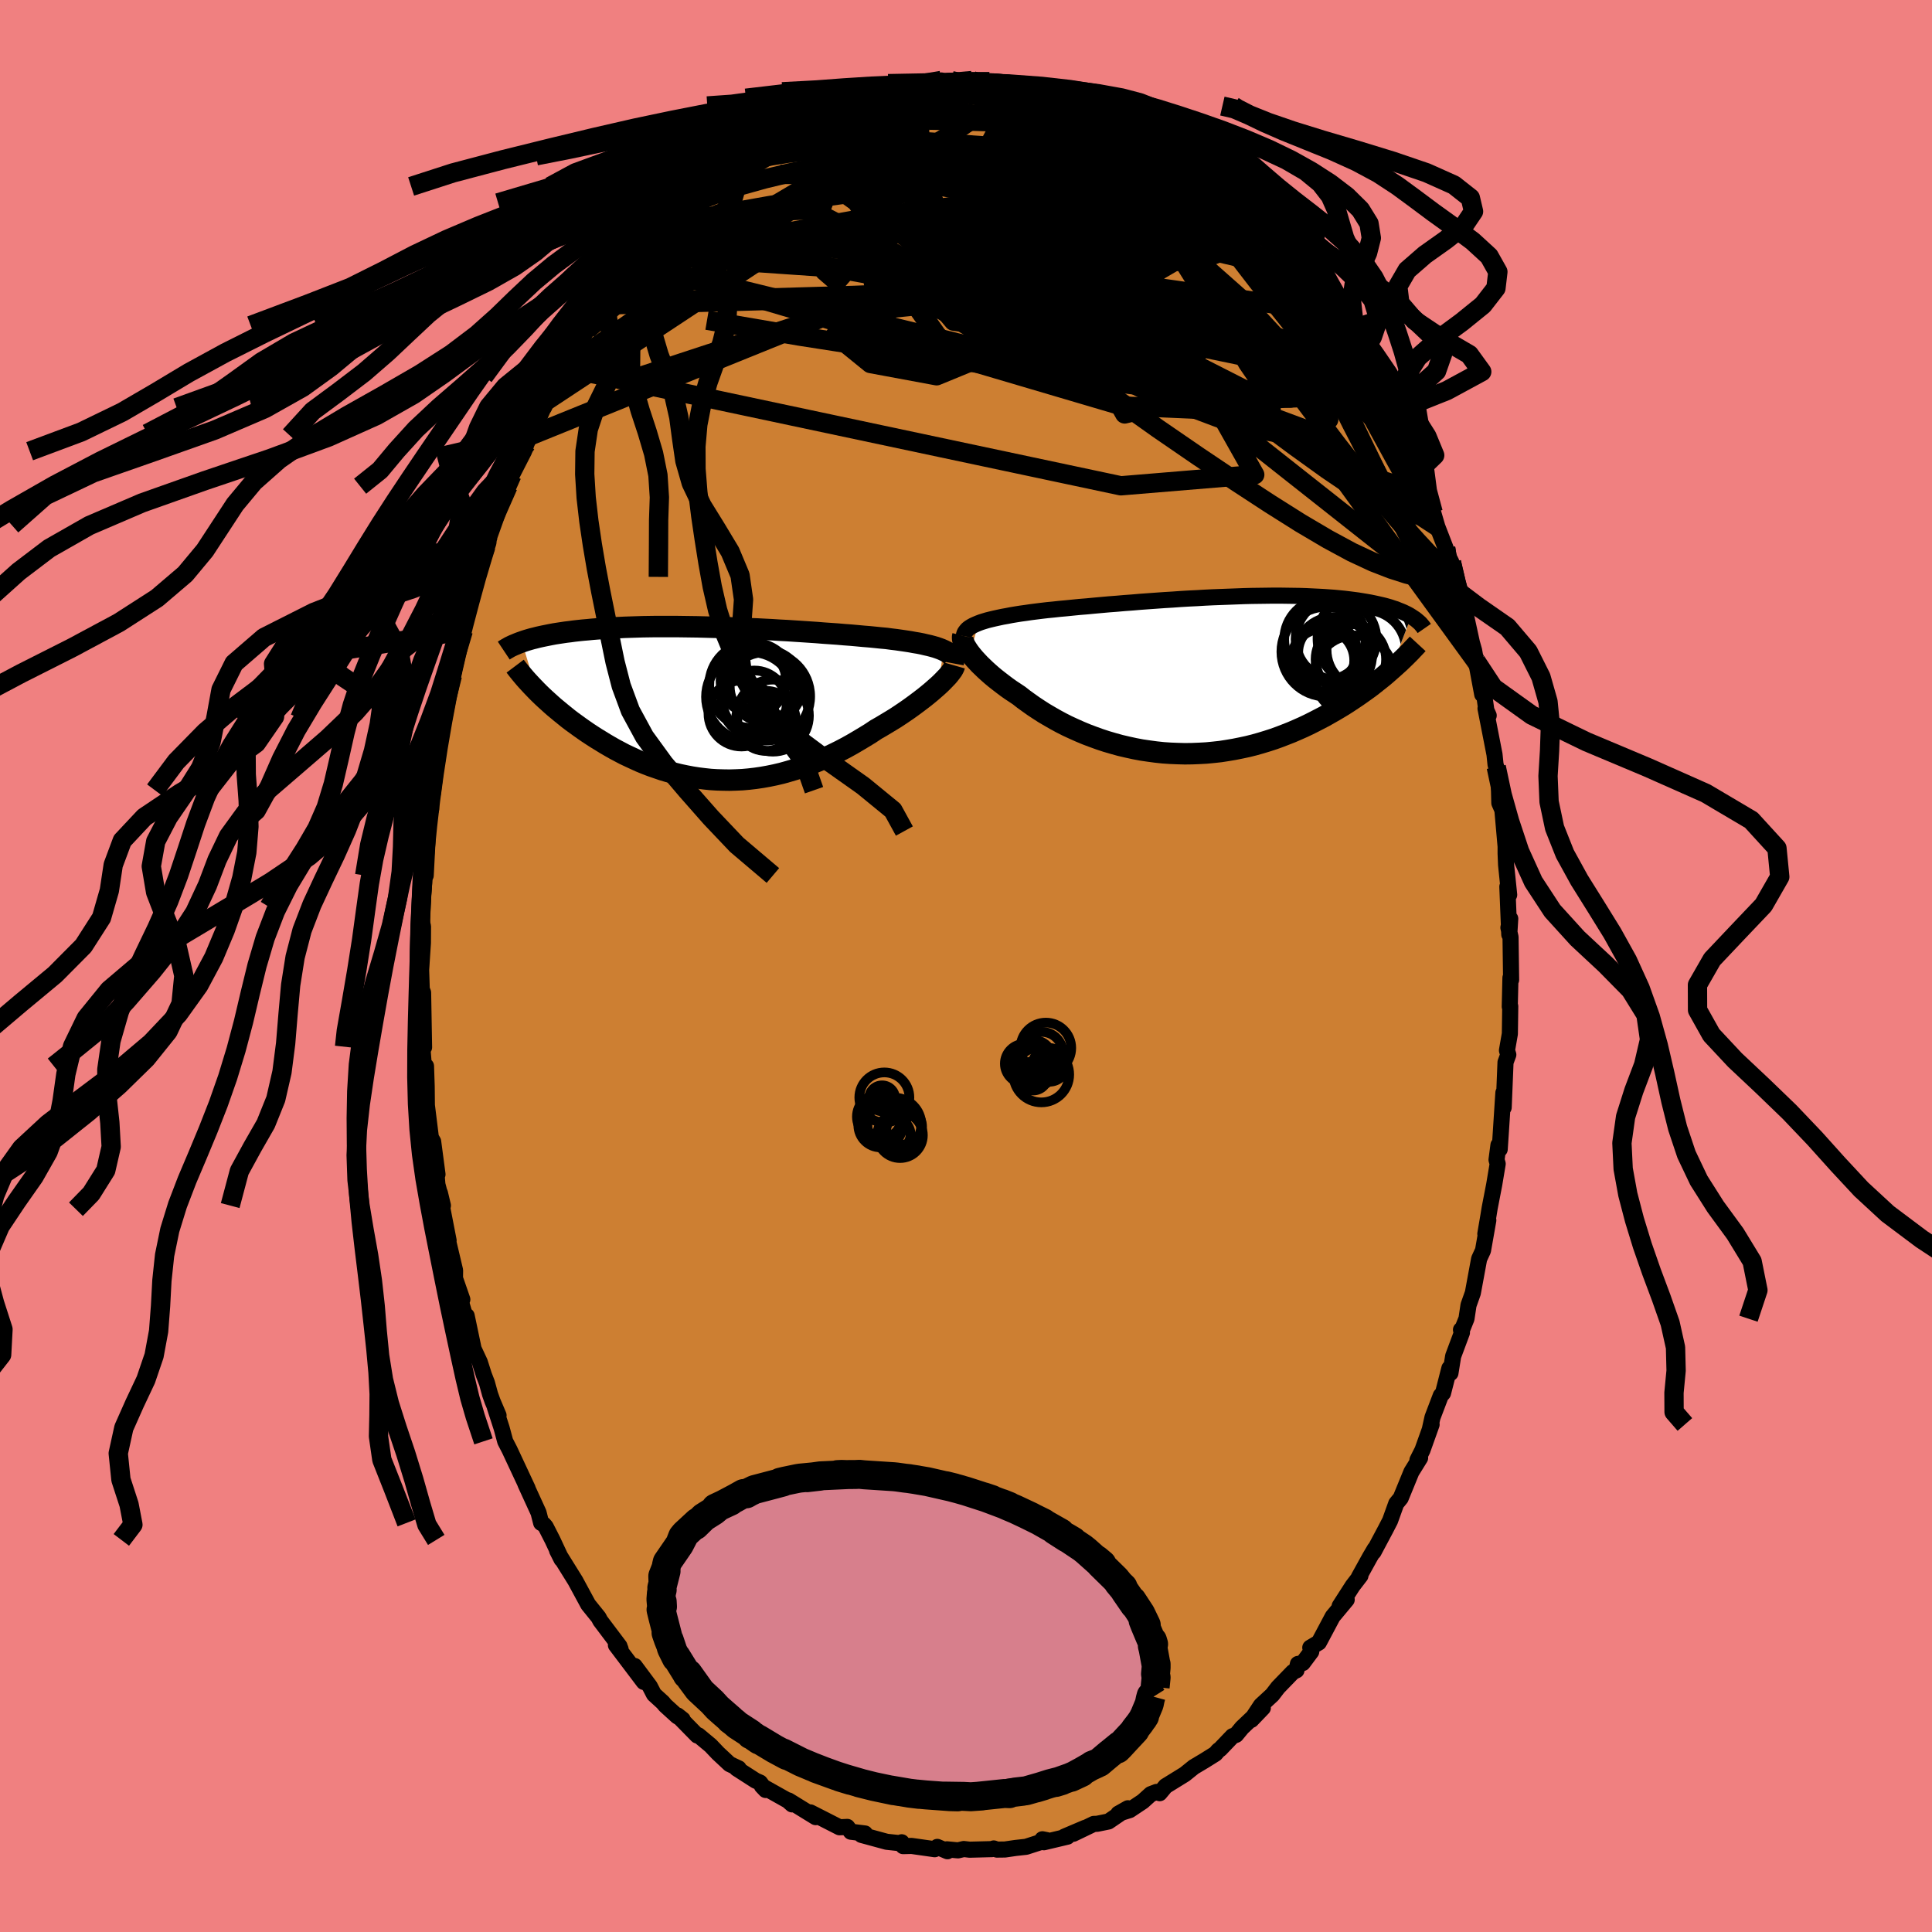 <svg xmlns="http://www.w3.org/2000/svg" width="500" height="500" viewBox="-100 -100 200 200"><defs><clipPath id="c"><path d="m23.74-5.51-.25-.11-.27-.1-.29-.1-.32-.09-.34-.09-.36-.08-.38-.09-.4-.08-.43-.07-.43-.08-.46-.07-.48-.07-.49-.07-.5-.06-.52-.07-.56-.05-.58-.06-.61-.06-.62-.05-.64-.06-.67-.06-.68-.05-.69-.06-.72-.05-.72-.05-.74-.06-.75-.05-.75-.05-.77-.05-.77-.05-.78-.04-.78-.05-.79-.04-.78-.04-.79-.03-.79-.04-.78-.03-.78-.03-.77-.03-.77-.02-.76-.02-.75-.02-.75-.01-.73-.01-.72-.01h-2.1l-.67.01-.66.01-.64.02-.63.02-.61.02-.6.03-.58.02-.56.04-.55.03-.53.04-.51.04-.5.05-.48.04-.47.05-.45.05-.44.06-.42.05-.4.06-.4.06-.38.06-.37.07-.35.07-.35.07-.33.07-.31.07-.31.08-.29.07-.28.08-.27.08-.25.08-.25.09 1.53 5.07.28.28.29.28.3.28.31.28.32.29.33.29.35.29.35.29.36.29.37.3.38.29.4.29.4.29.41.29.42.29.44.29.45.29.46.28.47.29.48.28.49.28.51.27.51.27.53.25.54.25.55.25.56.23.57.22.58.2.58.2.6.18.61.17.61.15.62.13.63.12.64.1.64.08.65.07.65.04.66.02.66.01.67-.02.67-.03.67-.06.68-.08.68-.1.67-.12.68-.14.68-.16.68-.19.68-.2.68-.22.67-.24.67-.26.67-.28.66-.3.66-.31.65-.32.65-.34.63-.35.63-.37.62-.37.62-.38.6-.4.51-.29.5-.3.5-.3.49-.3.47-.31.46-.31.45-.31.43-.31.42-.31.41-.31.39-.3.37-.3.35-.29.33-.29.32-.28"/></clipPath><clipPath id="b"><path d="m-23.29-5.37.29-.11.32-.1.33-.1.36-.09.38-.09.41-.09.42-.09.45-.08.46-.09.48-.08.5-.08.52-.07.54-.08.55-.07.56-.07.6-.07.62-.06.64-.07.67-.06.69-.07.71-.07.74-.06.74-.07.77-.07.78-.07.8-.06.8-.07.82-.06.82-.07.83-.06.84-.06.84-.06.84-.05.84-.06.84-.05.84-.04.83-.05.83-.04.81-.03.81-.03.8-.03.79-.03L5-8.2l.76-.01.75-.01.73-.01h.71l.7.01.69.01.66.01.64.02.63.03.61.03.58.03.57.04.55.04.53.05.51.05.49.06.47.06.45.06.43.07.42.07.4.07.39.08.37.08.35.08.34.08.33.09.31.09.29.1.29.09.26.11.26.1.24.1.23.11.22.11.2.11.19.12-2.17 5.59-.34.3-.35.3-.36.29-.38.3-.39.31-.39.3-.42.3-.42.3-.43.3-.45.3-.45.3-.47.3-.48.29-.49.29-.51.29-.51.29-.54.28-.54.28-.56.28-.57.27-.59.26-.6.26-.61.24-.62.24-.64.23-.65.21-.66.2-.67.19-.68.17-.7.15-.7.14-.71.12-.71.11-.73.08-.73.07-.73.04-.74.03-.75.01-.74-.02-.75-.03-.75-.05-.75-.08-.74-.1-.75-.11-.74-.14-.73-.16-.73-.17-.72-.2-.72-.21-.7-.23-.69-.25-.69-.26-.67-.28-.65-.29-.65-.3-.63-.32-.61-.33-.59-.34-.58-.34-.56-.36-.53-.35-.52-.37-.5-.36-.47-.37-.45-.3-.44-.29-.42-.3-.41-.31-.39-.3-.37-.29-.36-.3-.34-.3-.32-.29-.3-.29-.29-.28-.26-.28-.25-.27-.22-.26-.21-.26"/></clipPath><filter id="a"><feTurbulence baseFrequency=".05" numOctaves="3" result="noise" type="noise"/><feDisplacementMap in="SourceGraphic" in2="noise" scale="2"/></filter></defs><rect width="100%" height="100%" x="-100" y="-100" fill="#F08080"/><path fill="#CD7F32" stroke="#000" stroke-linejoin="round" stroke-width="1.667" d="m56.43 1.43-.07-.21-.07 2.99.05-.04-.02 1.49-.02 1.36-.3 1.72.14.44-.29.79-.19 4.68-.03-1.53-.26 4.03-.12 1.82-.13-.43-.2 1.52.12.42-.36 2.15-.47 2.43-.13.8-.32 1.87.31-1.41-.55 3.13-.4.87-.65 3.52-.45 1.27-.21 1.4-.43 1.07-.14.08.1.29-.91 2.44-.28 1.75-.11-.5-.66 2.58-.23.25-.86 2.26-.28 1.26.19-.53-.95 2.66-.52 1.03.28-.23-.9 1.45L45 55.08l-.46.56-.64 1.78-.47.91-1.24 2.33.12-.31-.49.83-1.15 2.08.16-.14-.8 1.04-1.35 2.1.73-.66-1.45 1.74-1.43 2.69-.89.53.1.42-.88 1.18-.5.09-.15.66-.37.18-1.54 1.59-.59.77-1.18 1.09-.99 1.5 1.19-1.24-2.16 2.05-.61.74-.37.14-1.28 1.34-.19.13-.3.35-1.15.72-1.09.65-.93.75-1.99 1.23-.61.73-.32-.13-.6.23-.83.75-1.35.9-1.18.37.99-.56-2.01 1.37-1.18.24-.34.01-2.12 1.02 1.21-.61-2.14.91h.32l-2.44.58-.15-.31.45.09-2.14.69-1.09.12-1.1.16-.83.01-.33-.12-.18.07-2.31.06-.61-.07-.6.14-1.15-.11.06.2-1.05-.45-.27.24-2.39-.34-.88.02-.15-.4-.24.09-1.31-.14-2.61-.71.36-.15-1.46-.18-.37-.5-.8.04-1.86-.95-1.16-.59.55.49-.49-.3-2.32-1.43.37.41-.44-.39-2.69-1.51.39.41-.58-.77-.46-.2-1.96-1.26.21-.01-.94-.44-1.2-1.12-.76-.8-1.27-1.06-.12.02-2.04-2.08.53.42-.56-.33-1.24-1.13-.25-.3-.92-.84-.43-.83-1.57-2.11.94 1.65-2.88-3.81.48.41-.1-.25-.01-.05-1.99-2.64-.17-.33-1.08-1.34-1.32-2.44.02.03-1.58-2.54-.34-.64.46.91-.94-2.01-.7-1.37-.2-.23-.27-.16-.27-1.06-1.36-2.97.23.46-1.87-4-.45-.87-.37-1.37-.71-2.19.39.87-.62-1.46-.26-.73-.32-1.17-.32-.83-.42-1.32-.64-1.37-.72-3.43-.13.15-.47-1.63.15-.21-.76-2.19.01-.82-.69-2.91.02-.18-.63-3.24-.27-1.68.31 1.3-.57-2.18-.22-2.66.23 1.61-.45-3.4-.22-.38-.03-.15-.4-3.22-.02-1.95-.07-2.11-.15.92-.23-2.92.03.22.15-.16-.1-5.66-.14-.35-.08-2.47v.68l.2-3.01.01-1.71-.23-.85.15-1.17.2-2.46.05-1.56.11.77.22-4.24-.24.56.16-.92.18-1.7.24-.56-.03-1.97.21.31.36-2.91.11-.55.5-4.03-.04-.26.55-2.17.24-1.28.3-.99.16-.39.1-1.25.09-.46.78-2.53.51-2.94.34-.27.29-1.37-.09-.07.4-.92 1.15-3.54.09-.9-.35 1.27.78-2.18.71-1.99.8-2.05.23-.58.17-.58 1.26-2.46.26-.79.38-.81.18-.23 1.53-3.41-.29.73.43-.92 1.84-3.19-.34.87.23-.89 1.48-2.51.86-1.43.33-.49-.36.06 1.89-2.13.51-.85h-.14l.88-.92 2.07-2.44-1.11 1.21 1.1-1.35 1.25-1.94-.97 1.07 2.59-2.6.65-.6.69-.73.35-.39-.3.27 1.26-1.3.66-.53 1.14-.96.26-.21 2.09-1.67-.98.29 2.78-1.79h.16l.38-.66.91-.25.81-.49 1.5-.84.85-.78 1.84-1.09-.41.66h-.21l.43-.57 2.84-1.14-.03.11.97-.13 1.53-.78-.99.34 2.77-1.01.07.31 1.91-.42.09-.23 1-.19.78-.22.74.14 2.05-.56-1.3.33 2.36-.31.2.23 2.78.04-.86-.28.15.21 1.65-.1 1.51.45 1.67-.04.24.11 1.19.36-1.3-.51 2.99.62-.48.23 1.7.33.8.09 2.04.89-1.4-.59 1.53.5-.15.13 2.72.93-.07-.15 1.18.85 1.12.4 1.78.78-.22.37-.12-.22 1.68.97 1.02.87 1.78 1.13.15.07h-.09l1.69 1.35-.72-.41 1.8.92-.34-.04 2.37 2.44.7.22.83.73-.12.52 1.84 1.65-.86-.69 1.95 1.8.04.16 1.41 1.76.03-.23 1.07 1.1.56 1.08.66 1.1 1.14 1.83 1.03 1.18-.26-.55.66 1.41 1.39 2.08.22.6.01.1.49.43 1.14 2.14.18.55.51.86.88 1.63.71 2.09.53.8 1.14 1.98-.43-.61.22.47.53 1.43.84 2.02-.1-.47.93 2.6.43 1.47.86 2.22-.06.15.66 1.32.65 3.01.25.45.43 1.31-.11-.01.28.71.62 2.84.23.81.2 1.13.64 3.43.1-.69.42 3 .15-.13-.33-.73.93 4.76.11 1.06.07.23.25 1 .07 2.74.29.66.01-.13.35 3.97v.72l.05 1.19.32 3.09-.19-.84.2 4.95.1-1.64-.19.93.22.98.06 4.42-.07-.21" filter="url(#a)"/><path fill="#fff" d="m-23.29-5.37.29-.11.32-.1.33-.1.36-.09.38-.09.41-.09.42-.09.45-.08.46-.09.48-.08.5-.08.52-.07.54-.08.55-.07.56-.07.6-.07.62-.06.64-.07.67-.06.69-.07.71-.07.74-.06.74-.07.77-.07.78-.07.8-.06.8-.07.82-.06.82-.07.83-.06.84-.06.84-.06.84-.05.84-.06.84-.05.84-.04.83-.05.83-.04.81-.03.81-.03.8-.03.79-.03L5-8.2l.76-.01.75-.01.73-.01h.71l.7.01.69.01.66.01.64.02.63.03.61.03.58.03.57.04.55.04.53.05.51.05.49.06.47.06.45.06.43.07.42.07.4.07.39.08.37.08.35.08.34.08.33.09.31.09.29.1.29.09.26.11.26.1.24.1.23.11.22.11.2.11.19.12-2.17 5.59-.34.3-.35.3-.36.29-.38.3-.39.31-.39.3-.42.3-.42.3-.43.3-.45.3-.45.3-.47.3-.48.29-.49.29-.51.29-.51.29-.54.28-.54.28-.56.28-.57.27-.59.26-.6.26-.61.24-.62.24-.64.23-.65.21-.66.2-.67.19-.68.17-.7.15-.7.14-.71.12-.71.11-.73.08-.73.07-.73.04-.74.03-.75.01-.74-.02-.75-.03-.75-.05-.75-.08-.74-.1-.75-.11-.74-.14-.73-.16-.73-.17-.72-.2-.72-.21-.7-.23-.69-.25-.69-.26-.67-.28-.65-.29-.65-.3-.63-.32-.61-.33-.59-.34-.58-.34-.56-.36-.53-.35-.52-.37-.5-.36-.47-.37-.45-.3-.44-.29-.42-.3-.41-.31-.39-.3-.37-.29-.36-.3-.34-.3-.32-.29-.3-.29-.29-.28-.26-.28-.25-.27-.22-.26-.21-.26" filter="url(#a)" transform="translate(24.55 -30.11)"/><path fill="#fff" d="m23.74-5.51-.25-.11-.27-.1-.29-.1-.32-.09-.34-.09-.36-.08-.38-.09-.4-.08-.43-.07-.43-.08-.46-.07-.48-.07-.49-.07-.5-.06-.52-.07-.56-.05-.58-.06-.61-.06-.62-.05-.64-.06-.67-.06-.68-.05-.69-.06-.72-.05-.72-.05-.74-.06-.75-.05-.75-.05-.77-.05-.77-.05-.78-.04-.78-.05-.79-.04-.78-.04-.79-.03-.79-.04-.78-.03-.78-.03-.77-.03-.77-.02-.76-.02-.75-.02-.75-.01-.73-.01-.72-.01h-2.1l-.67.01-.66.01-.64.02-.63.02-.61.02-.6.03-.58.02-.56.04-.55.03-.53.04-.51.04-.5.05-.48.04-.47.05-.45.05-.44.06-.42.05-.4.06-.4.06-.38.06-.37.07-.35.07-.35.07-.33.07-.31.07-.31.08-.29.07-.28.08-.27.08-.25.08-.25.09 1.53 5.07.28.28.29.28.3.28.31.28.32.29.33.29.35.29.35.29.36.29.37.3.38.29.4.29.4.29.41.29.42.29.44.29.45.29.46.28.47.29.48.28.49.28.51.27.51.27.53.25.54.25.55.25.56.23.57.22.58.2.58.2.6.18.61.17.61.15.62.13.63.12.64.1.64.08.65.07.65.04.66.02.66.01.67-.02.67-.03.67-.06.68-.08.68-.1.67-.12.68-.14.68-.16.68-.19.68-.2.68-.22.67-.24.67-.26.67-.28.66-.3.66-.31.65-.32.65-.34.63-.35.63-.37.62-.37.62-.38.6-.4.51-.29.5-.3.5-.3.49-.3.47-.31.46-.31.45-.31.43-.31.42-.31.41-.31.39-.3.37-.3.35-.29.33-.29.32-.28" filter="url(#a)" transform="translate(-26.06 -27.17)"/><g fill="none" stroke="#000" transform="translate(24.55 -30.11)"><path stroke-linejoin="round" stroke-width="1.667" d="m-24.78-4.04.03-.16.05-.16.09-.14.11-.14.13-.14.17-.13.19-.12.22-.12.24-.11.26-.11.29-.11.32-.1.33-.1.36-.09.38-.09.41-.09.42-.09.45-.08.46-.09.48-.08.5-.08.52-.07.54-.08.55-.07.56-.07.6-.07.62-.06.64-.07.67-.06.69-.07.71-.07.74-.06.74-.07.77-.07.78-.07.8-.06.8-.07.82-.06.82-.07.83-.06.84-.06.84-.06.84-.05.84-.06.84-.05.84-.04.83-.05.83-.04.81-.03.81-.03.8-.03.79-.03L5-8.2l.76-.01.75-.01.73-.01h.71l.7.01.69.01.66.01.64.02.63.03.61.03.58.03.57.04.55.04.53.05.51.05.49.06.47.06.45.06.43.07.42.07.4.07.39.08.37.08.35.08.34.08.33.09.31.09.29.1.29.09.26.11.26.1.24.1.23.11.22.11.2.11.19.12.18.12.17.11.16.12.15.13.14.12.13.12.11.13.11.13.1.13.09.13" filter="url(#a)"/><path stroke-linejoin="round" stroke-width="2.222" d="m-24.87-4.08-.03.12v.14l.02.15.04.17.07.19.09.2.12.21.14.22.16.24.18.24.21.26.22.26.25.27.26.28.29.28.3.29.32.29.34.3.36.3.37.29.39.3.41.31.42.3.44.29.45.3.47.37.5.36.52.37.53.35.56.36.58.34.59.34.61.33.63.32.65.3.65.29.67.28.69.26.69.25.7.23.72.21.72.2.73.17.73.16.74.14.75.11.74.1.75.08.75.05.75.03.74.02.75-.01.74-.03.73-.04.73-.07.73-.08.71-.11.71-.12.7-.14.7-.15.68-.17.67-.19.66-.2.65-.21.64-.23.62-.24.61-.24.6-.26.59-.26.57-.27.56-.28.54-.28.54-.28.51-.29.51-.29.49-.29.48-.29.47-.3.45-.3.45-.3.43-.3.42-.3.42-.3.39-.3.39-.31.38-.3.36-.29.35-.3.34-.3.33-.29.32-.29.31-.28.3-.29.29-.28.27-.27.27-.27.25-.27.25-.26.24-.26" filter="url(#a)"/><circle cx="15.613" cy="-.013" r="4.1" clip-path="url(#b)" filter="url(#a)"/><circle cx="15.288" cy="-1.633" r="3.648" clip-path="url(#b)" filter="url(#a)"/><circle cx="13.523" cy="-2.053" r="3.964" clip-path="url(#b)" filter="url(#a)"/><circle cx="12.373" cy="-1.528" r="3.266" clip-path="url(#b)" filter="url(#a)"/><circle cx="16.753" cy="-3.788" r="4.912" clip-path="url(#b)" filter="url(#a)"/><circle cx="13.753" cy="-3.718" r="4.18" clip-path="url(#b)" filter="url(#a)"/><circle cx="12.743" cy="-2.428" r="4.644" clip-path="url(#b)" filter="url(#a)"/><circle cx="12.603" cy="-3.683" r="4.21" clip-path="url(#b)" filter="url(#a)"/><circle cx="12.893" cy="-2.358" r="3.05" clip-path="url(#b)" filter="url(#a)"/><circle cx="16.883" cy="-2.623" r="4.106" clip-path="url(#b)" filter="url(#a)"/></g><g fill="none" stroke="#000" transform="translate(-26.06 -27.17)"><path stroke-linejoin="round" stroke-width="2.222" d="m24.73-4.16.03-.16.01-.16-.03-.15-.06-.15-.09-.13-.12-.14-.14-.12-.17-.12-.2-.11-.22-.11-.25-.11-.27-.1-.29-.1-.32-.09-.34-.09-.36-.08-.38-.09-.4-.08-.43-.07-.43-.08-.46-.07-.48-.07-.49-.07-.5-.06-.52-.07-.56-.05-.58-.06-.61-.06-.62-.05-.64-.06-.67-.06-.68-.05-.69-.06-.72-.05-.72-.05-.74-.06-.75-.05-.75-.05-.77-.05-.77-.05-.78-.04-.78-.05-.79-.04-.78-.04-.79-.03-.79-.04-.78-.03-.78-.03-.77-.03-.77-.02-.76-.02-.75-.02-.75-.01-.73-.01-.72-.01h-2.1l-.67.01-.66.01-.64.02-.63.02-.61.02-.6.03-.58.02-.56.04-.55.03-.53.04-.51.04-.5.05-.48.04-.47.05-.45.05-.44.06-.42.05-.4.06-.4.06-.38.06-.37.07-.35.07-.35.07-.33.07-.31.07-.31.08-.29.07-.28.08-.27.08-.25.08-.25.09-.23.08-.23.09-.21.09-.2.08-.19.09-.19.09-.17.1-.16.09-.15.09-.15.1m46.66 1.54-.04.14-.07.15-.1.18-.14.19-.16.21-.19.23-.22.23-.25.26-.26.26-.29.27-.32.28-.33.29-.35.29-.37.3-.39.3-.41.31-.42.31-.43.31-.45.31-.46.31-.47.31-.49.3-.5.3-.5.3-.51.29-.6.4-.62.38-.62.37-.63.37-.63.35-.65.34-.65.32-.66.31-.66.3-.67.28-.67.26-.67.24-.68.22-.68.2-.68.19-.68.16-.68.14-.67.12-.68.1-.68.08-.67.06-.67.03-.67.02-.66-.01-.66-.02-.65-.04-.65-.07-.64-.08-.64-.1-.63-.12-.62-.13-.61-.15-.61-.17-.6-.18-.58-.2-.58-.2-.57-.22-.56-.23-.55-.25-.54-.25-.53-.25-.51-.27-.51-.27-.49-.28-.48-.28-.47-.29-.46-.28-.45-.29-.44-.29-.42-.29-.41-.29-.4-.29-.4-.29-.38-.29-.37-.3-.36-.29-.35-.29-.35-.29-.33-.29-.32-.29-.31-.28-.3-.28-.29-.28-.28-.28-.26-.27-.26-.27-.25-.27-.24-.26-.23-.26-.21-.25-.21-.25-.2-.25-.19-.24-.18-.24" filter="url(#a)"/><circle cx="4.153" cy="-.063" r="3.356" clip-path="url(#c)" filter="url(#a)"/><circle cx="4.048" cy="-2.363" r="3.398" clip-path="url(#c)" filter="url(#a)"/><circle cx="5.348" cy="-.743" r="4.58" clip-path="url(#c)" filter="url(#a)"/><circle cx="5.338" cy="1.792" r="3.112" clip-path="url(#c)" filter="url(#a)"/><circle cx="3.773" cy="-.693" r="4.626" clip-path="url(#c)" filter="url(#a)"/><circle cx="6.073" cy="1.252" r="3.728" clip-path="url(#c)" filter="url(#a)"/><circle cx="5.348" cy="-1.798" r="3.744" clip-path="url(#c)" filter="url(#a)"/><circle cx="2.818" cy="1.032" r="3.418" clip-path="url(#c)" filter="url(#a)"/><circle cx="3.908" cy="-1.893" r="4.426" clip-path="url(#c)" filter="url(#a)"/><circle cx="4.068" cy="-2.763" r="3.342" clip-path="url(#c)" filter="url(#a)"/></g><g fill="none" stroke="#000" stroke-linejoin="round" stroke-width="2"><path d="m-4.61-91.11 1-.23.33.11.18.29-.05.46-.46.63-.93.84-1.4 1.1-1.82 1.36-2.28 1.64-2.8 1.9-3.44 2.18-4.17 2.47-4.93 2.83-5.57 3.16M42.6-59.75l.57 1.06.6 1.25.5 1.12.34.81.14.45-.05.16-.21-.07-.36-.25-.5-.41-.66-.63-.88-.9-1.12-1.22-1.37-1.61L37.96-62l-1.89-2.44-2.14-2.87-2.39-3.35-2.68-3.86-3.08-4.44" filter="url(#a)"/><path d="m40.79-62.87.36.77-.1.9-.66.77-1.21.66-1.75.55-2.33.36-2.98.12-3.69-.17-4.41-.42-5.13-.62-5.82-.77-6.48-.89-7.17-1.04-7.92-1.2-8.75-1.36-9.56-1.64m39.72-22.26.58.31.97.4.88.39.75.39.57.36.36.32.14.26-.04.24-.22.19-.43.15-.68.08-.99-.02-1.32-.12-1.65-.22-1.97-.31-2.28-.36-2.6-.42-2.94-.47-3.36-.58-3.83-.8" filter="url(#a)"/><path d="m17.71-86.95.99.58.31.4.19.45.15.55v.6l-.28.59-.62.56-.98.54-1.31.55-1.63.58-1.92.64-2.21.7-2.53.74-2.88.75-3.29.73-3.74.73-4.24.74-4.75.8-5.24.87-5.69.94-6.2 1.1" filter="url(#a)"/><path d="m-22.55-83.87.4-.12.92-.18 1.36-.15 1.74-.1h1.99l2.14.12 2.23.28 2.32.41 2.44.51 2.61.58 2.79.65 2.93.71 3.04.78 3.13.85 3.19.91 3.22.95 3.25.97 3.23.98 3.18.98 3.08.92 2.95.79 2.88.67" filter="url(#a)"/><path d="m-22.01-84.53 1.09-.29 1.59-.37 2-.36 2.27-.25 2.43-.06 2.58.1 2.8.2 3.07.23 3.33.24 3.48.24 3.53.24 3.53.26 3.55.31 3.62.41 3.64.49m5.62 1.98 1.63 1.63.77.91.3.69-.02.63-.27.61-.49.59-.74.58-1 .59-1.27.58-1.56.57-1.86.58-2.18.56-2.51.55-2.86.52-3.26.48-3.67.43-4.09.4-4.48.35-4.89.28-5.28.21-5.71.17-6.19.18-6.62.14" filter="url(#a)"/><path d="m19.15-86.02 1.28.89.76.8.21.66-.33.53-.82.49-1.23.5-1.63.55-2 .63-2.41.71-2.84.76-3.33.76-3.88.74-4.5.72-5.16.74-5.87.81-6.53.87-7.07.85" filter="url(#a)"/><path d="m-33.74-73.65 2-1.8 1.54-.99 1.48-.59 1.64-.43 1.9-.39 2.24-.41 2.54-.45 2.82-.46 3.04-.46 3.22-.44 3.37-.41 3.47-.36 3.54-.33 3.55-.31 3.56-.31 3.55-.31 3.58-.28 3.64-.18 3.63-.09m-22.07-9 .83.18 1.05.13 1.02.18 1.14.26 1.34.33 1.46.4 1.49.43 1.44.46 1.39.47 1.35.48 1.33.5 1.31.49 1.25.46 1.17.43 1.05.38.93.34.84.31.75.29.66.25.52.19.27.05-.11-.16-.61-.46" filter="url(#a)"/><path d="m-18.79-86.11 1.11-.68 1.22-.34 1.26-.11 1.51-.07 1.87-.1 2.19-.1 2.43-.06 2.56-.01 2.63.05 2.68.08 2.68.08 2.64.06 2.55.05 2.5.07 2.48.13 2.42.15m28.05 29.65.59 1.54.41.94.16.46-.11.07-.33-.18-.52-.38-.7-.59-.91-.85-1.15-1.16-1.44-1.56-1.78-2.05-2.19-2.62-2.66-3.26-3.13-3.91-3.5-4.54-3.66-5.12" filter="url(#a)"/><path d="m21.85-84.18 1.16.74.62.43.5.37.46.37.44.36.41.35.34.34.21.27.03.15-.25-.03-.58-.25-.93-.48-1.29-.73-1.65-.97-2-1.2-2.29-1.44-2.39-1.6m-41.08 6.8 1.29-1.11.96-.79.98-.73.96-.66.94-.61.92-.58.91-.56.84-.52.73-.44.57-.34.37-.22.17-.08-.02.04-.23.18-.46.32-.71.47-.98.6-1.29.77-1.79 1.07" filter="url(#a)"/><path d="m16.59-87.35 1.06.45.68.43.31.37.15.37.04.4-.14.41-.42.36-.76.28-1.12.21-1.49.14-1.82.11-2.14.1-2.43.07-2.78.05-3.19.01-3.74-.04-4.36-.05-4.98-.11-5.51-.25m42.17 2.88 1.72 1.65 1.08.98.8.79.67.73.61.68.56.62.51.56.43.48.31.36.16.22-.02.07-.23-.1-.44-.3-.67-.52-.89-.76-1.12-1.04-1.35-1.3-1.59-1.57-1.97-1.93" filter="url(#a)"/><path d="m.62-91.66.78.29 1.6.55 1.96.81 2.08 1.02 2.12 1.19 2.18 1.35 2.32 1.51 2.49 1.67 2.66 1.82 2.79 1.93 2.83 1.99 2.8 1.97 2.7 1.91 2.65 1.93 2.67 2.06M15.48-88.05l.37.16.86.47.98.54.88.5.76.46.67.43.61.42.54.36.38.28.16.14-.12-.01-.4-.17-.68-.31-.94-.45-1.19-.56-1.39-.68-1.57-.82-1.85-1.04" filter="url(#a)"/><path d="m7.03-90.67-.08-.14.81.18.92.26.85.25.71.22.5.16.3.12.1.09-.07.06-.3.03-.6-.02-.94-.08-1.28-.17-1.63-.26-2.09-.38-2.71-.54m48.13 47.63.08.48.13.81-.06.6-.33.09-.64-.46-.93-.93-1.24-1.34-1.55-1.73-1.86-2.18-2.2-2.7-2.59-3.32-3.04-4.02-3.53-4.78-4.05-5.54-4.59-6.27-5.11-6.93" filter="url(#a)"/><path d="m47.53-49.08.06.33.04.92-.24.76-.6.37-1-.04-1.42-.47-1.86-.9-2.32-1.39-2.79-1.89-3.28-2.36-3.77-2.79-4.27-3.2-4.8-3.62-5.35-4.09-5.98-4.63L3.3-77.3l-7.22-5.84" filter="url(#a)"/><path d="m45.94-53 .31.76.41 1.02.4 1.01.33.94.28.86.18.71.06.47-.08.16-.25-.18-.44-.57-.65-1.03-.89-1.52-1.13-2.03-1.37-2.5-1.6-2.94-1.83-3.37-2.08-3.86-2.35-4.44m14.41 26.25.09.55.12 1.01-.06.9-.32.56-.59.22-.84-.03-1.09-.19-1.34-.33-1.59-.51-1.88-.73-2.19-1.02-2.5-1.35-2.83-1.67-3.17-2-3.52-2.3-3.86-2.59-4.21-2.89-4.55-3.23-4.86-3.61-5.17-4-5.52-4.36-6.03-4.63-6.67-4.79m3.8-9.94 1.38-.3 1.07-.16 1.15-.05 1.28.03 1.39.1 1.46.14 1.53.19 1.57.22 1.6.26 1.6.28 1.57.3 1.55.31 1.5.31 1.41.27 1.28.24 1.1.18.93.14.77.11.59.06.33-.02-.08-.18m-40.2 5.39.21-.24 1.14-.52 1.34-.42 1.49-.31 1.69-.27 1.88-.23 2.04-.21 2.13-.14 2.18-.07 2.21.02 2.27.07 2.35.11 2.44.14 2.51.14 2.53.16 2.54.17 2.49.17 2.41.14 2.32.11 2.2.09 2.11.12 2.05.2 2 .25" filter="url(#a)"/><path d="m50.25-41.79.48 2.05.3 1.11.18.73.12.6.07.58.03.56-.04.45-.12.26-.23-.01-.36-.36-.51-.71-.66-1.08-.81-1.44-.98-1.8-1.15-2.18-1.33-2.6-1.52-3.04-1.71-3.48-1.92-3.97-2.14-4.44-2.33-4.91-2.54-5.42M20.83-85.05l.87.82.28.66-.42.51-1.05.48-1.59.5-2.14.58-2.68.66-3.24.76-3.85.81-4.53.81-5.33.8-6.25.84-7.24.94-8.16.95" filter="url(#a)"/><path d="m20.83-85.05.91.86.39.74-.23.66-.73.67-1.17.77-1.58.91-1.99 1.06-2.41 1.24-2.9 1.4-3.45 1.52-4.06 1.64-4.72 1.75-5.38 1.89-6.04 2.04-6.68 2.17-7.37 2.35-8.18 2.69m51.35-26.66 1.08.46.69.44.36.38.22.4.14.44-.01.45-.25.42-.55.35-.87.29-1.16.24-1.43.22-1.68.23-1.98.23-2.31.26-2.7.25-3.13.22-3.57.14-4 .06-4.41-.01-4.9-.03-5.35-.04M9.94-90l.95.26.81.28.67.26.71.27.8.32.81.32.73.31.57.27.34.18.09.1-.19-.02-.46-.12-.72-.23-1.07-.37-1.52-.56-1.93-.8" filter="url(#a)"/><path d="m15.48-88.05.43.24 1.08.7 1.35.9 1.37.99 1.35 1.03 1.36 1.06 1.41 1.09 1.42 1.1 1.33 1.04 1.17.92.93.74.71.58.52.42.33.27M3.93-91.1l1.25.09.94.28.94.41 1.1.54 1.3.67 1.46.79 1.56.87 1.59.93 1.59.96 1.58 1 1.58 1.01 1.59 1.02L22-81.51l1.57.99 1.49.94 1.39.86 1.23.75 1.08.66.92.58.77.5.61.36.29.1m-61.16-1.81.33-.31.64-.48.98-.72 1.23-.85 1.37-.92 1.46-.96 1.52-.96 1.53-.95 1.51-.91 1.46-.86 1.39-.8 1.32-.73 1.24-.69 1.13-.63.97-.54.76-.44.47-.29.11-.17-.33-.04" filter="url(#a)"/><path d="m-29.76-77.7 1.23-1 1.46-.76 1.78-.69 2.09-.67 2.37-.66 2.63-.63 2.85-.57 3.05-.5 3.22-.43 3.38-.38 3.5-.37 3.56-.4 3.53-.43 3.43-.43 3.4-.32 3.61-.15m34.92 44.3.47 2.02.26 1.03.12.59.02.4-.05.3-.15.19-.25.01-.4-.3-.57-.69-.75-1.14-.96-1.62-1.17-2.08-1.38-2.53-1.61-2.99L42-52.09l-2.08-4.03-2.31-4.63-2.55-5.26-2.78-5.91m-45.73-17.11.39-.01.9-.18 1.11-.26 1.27-.25 1.4-.25 1.47-.22 1.45-.2 1.37-.19 1.29-.17 1.2-.15 1.09-.12.97-.1.8-.07.53-.07.18-.06-.23-.09-.59-.1" filter="url(#a)"/><path d="m46.16-52.53.38 1.24.01.8-.38.47-.76.22-1.17-.1-1.63-.51-2.11-.95-2.62-1.43-3.16-1.93L31-57.18l-4.31-3.03-4.94-3.57-5.58-4.07-6.22-4.54-6.85-5.03-7.39-5.6m44.85 19.45.2.48.32.57.47.81.53.96.55 1.03.53 1.05.49.99.42.88.32.69.2.48.08.25-.05.04-.17-.14-.28-.32-.41-.52-.56-.75-.72-1.04-.9-1.37-1.1-1.72-1.3-2.06-1.51-2.43-1.78-2.87L33.76-72" filter="url(#a)"/><path d="m-39.19-65.87 13.61-11.99 9.54-.43 9.2 4.78 7.29 5.03 5.34 2.87 2.88.56-1.04-.96-5.42-1.45-7.75-.85-6.32.65-1.66 2.34 3.63 2.95 6.85 1.27 7.4-3.04 6.95-8.13 4.94-10.1-4.87-7.24" filter="url(#a)"/><path d="m.62-91.66 14.01 8.53-6.41-.12-7.28.32-1.45 1.21 3.2 1.56 4.13 2.14 2.24 3.11-.66 3.7-2.71 3.04-2.4 1.39.5.12 4.05.65 5.06 2.79 2.44 4.13 1.09 1.94 9.48-2.3 16.51-.85" filter="url(#a)"/><path d="M19.27-85.8 8.06-88.44l1.99 1.96 6.06 3.54 5.68 3.8 3.47 3.3.5 2.17-2.36.81-4.23-.24-4.48-.49-3.12.28-.95 1.75.45 2.94-.41 2.74-3.65.66-7.19-2.61-7.65-5.45-3.74-6.27.45-3.93-4.23 3.27-26.07 18.3" filter="url(#a)"/><path d="m8.24-90.33 9.44 17.85.94 9.41 1.79 4.23-1.07-2.35-2.71-6.23-1.85-6.27-.39-4.06.12-1.41-.24.87-.71 2.55-.79 3.3-.66 2.73-.68.86-.55-1.42.98-2.55 4.62-1.61 7.55.03 2.52-1.96-15.17-13.25" filter="url(#a)"/><path d="M35.38-71.7 6.53-78.43l-4.67 4.75-1.95 3.09-6.64-.42-8.69-1.55-6.32-1.23-1.3-.94 4.26-1.18 8.72-1.58L.95-78.93l10.91-.31 9.1 1.48 6.27 2.43 2.22.58-2.27-3.43 1.31-.54" filter="url(#a)"/><path d="m15.41-88.2-19.02 6.81 1.86-.14-.63.3-2.21 1.13.29 1.2 3.74 1.12 5.8 1.1 5.99.85 4.82.17 2.89-.73.51-1.46-2.06-1.78-4.46-1.68-6-1.33-5.89-.87-3.82-.26-.67.51 1.4 1.32.42 1.41-2.58-.52-1.99-4.81.07-5.17" filter="url(#a)"/><path d="m41.28-62.44-14.85-4.34-17.7-3.06-7.25 2.55L.2-63.64l-.76.95-2.47-2.63-3.5-4.96-2.28-5.29 1.01-3.97 4.81-1.68 7.4.99 7.96 3.46 6.54 4.87 2.14 3.56-10.75-2.27-40.8-6.24" filter="url(#a)"/><path d="m23.63-83.05-27.09-1.8-8.42-.51-.26.55 2.98 1.6 3.95 2.93 4.75 4.05 5.52 4.3 4.97 3.39 2.34 1.71-1.66-.06-4.89-1.17-5.21-1.26-1.88-.57 3.59.14 7.93-.05 8.32-1.39L23.41-74l1.13-2.38-1.05-1.16L8.72-90.56" filter="url(#a)"/><path d="m42.42-60.3-46.58-9.63-12.06-5.95 1.77-1.06 7.52.66 7.92.03 5.25-.84 1.85-1.06-.58-.88-1.52-.65-1.58-.2-1.68.88-1.79 2.63-.07 4.44 5.52 5.43 13.18 5.18 15.88 5.89L52.8-31.54" filter="url(#a)"/><path d="m37.74-67.69-40.08-5.68-6.5 1.64 9.19 5.56 14.21 4.71 12.07 2.36 6.95.31 1.65-1.01-2.66-1.85-5.48-2.59-6.29-3.38-4.82-4-1.66-4.03 1.65-3.15 3.44-1.62 3.02-.25 1.09.19-.59-.29-.83-1.06-6.69-6.37" filter="url(#a)"/><path d="m5.6-91.14 14.26 9.32-2.83 2.77-6.99 3.32-4.57 4.25-1.37 2.57.92-.3 2.22-2.09 2.49-2.16 1.51-1.39-.6-.98-2.9-1.13L3.95-78l-2.03.21 1.57 2.44 3.23 4.14-1.68 3.06-9.88-3.39L5.73-91.18" filter="url(#a)"/><path d="m-16.72-87.32 9.11-1.88 2.79 2.08.11 4.45 2.19 5.54 5.6 5.49 5.77 4.18 2.22 2.13-1.4.64-1.29.66 2.64 1.6 6.38 1.55 5.07-1.29-2.14-6.57-9.51-10.63-7.24-8.6 9.33-1.14" filter="url(#a)"/><path d="M5.73-91.18-2-85.82l-7.27 4.45-1.44 1.87 1.11.91 1.1.43.34-.2.33-.99 1.66-1.71 3.79-1.92 5.25-1.2 4.38.77v3.85l-8.82 7.05-21.32 8.62-22.22 9" filter="url(#a)"/><path d="m-34.02-72.78 50.19 14.81 10.14.44-4.73-3.31-6.63-5.8-4.55-6.69L7-78.92l-3.9-3.14-4.5-.4-3.54 1.86-.23 3.58L-.3-71.9l9.96 6.51 12.42 6.57 9.46 2.95.14-5.8-11.47-15.84L7.03-90.67" filter="url(#a)"/><path d="m-33.74-73.65 36.07 2.48 2.79 7.06-7.44 1.59-5.03-2.52-1.95-3.92-.56-3.48.75-2.35 2.56-1.5 4.09-1.22 4.88-1.17 5.35-.78 5.91.39 6.61 2.78 8.03 7.11 10.61 11.49 5.06.43" filter="url(#a)"/><path d="m-34.01-72.64 45.62 11.21 12.16-3.44 2.82-3.8-.83-2.21-1.52.04-1.23 1.45-1.89 1.14-3.74-.15-5.29-.87-4.65-.1-1.18 1.77 3.98 3.62 8.36 4.4 9.71 3.65 7.24 1.38 2-2.02-3.99-5.39-9.38-6.07-16.87-1.63-44.64 1.23" filter="url(#a)"/><path d="M48.79-45.48 8.17-71.85l-15.14-8.62-5.84-1.68.03 1.17 5.39 3.12 9.6 4.77 11.17 5.54 9.66 4.94 6.11 3.11 2.22.77-.54-1.24-1.66-2.42-1.57-2.7-1.15-2.34-.95-1.71-.96-1.12-.92-.93-.9-1.43-1.25-2.46-1.59-2.84.06-.88 3.91 1.6-4.36-8.97" filter="url(#a)"/><path d="M51.47-37.03 19.09-62.6l-24.38-6.09-6.75-.02 5.15.45 8.74-1.01 7.55-2.12 5.15-2.16 2.88-1.64.87-1.15-.76-.72-1.57.08-1.12 1.56.73 3.77 3.88 6.25 6.66 7.85 3.77 6.69-13.86 1.15-57.45-12.2" filter="url(#a)"/><path d="M23.69-82.98-.52-79.31l4.65 6.85 8.46 6.27 5.98 3.53 3.13 1.16 1.23-.33.63-1.01.77-1.1.3-1.04-1.76-1.33-4.91-2.08-7.34-2.79-7.45-2.77-5.87-2.07-5.7-1.19-9.61 1.92-25.39 16.76" filter="url(#a)"/><path d="m-29.46-77.97-2.32 3.84.37.33.39.77 2.32-.31 4.66-2.08 6.08-3.16 6.44-2.98 5.96-1.77 4.78.01 3 1.9.86 3.39-1.17 4.04-2.39 3.6L-2.33-68l1.04 1.24 5.53.74 8.71.43 6.56-1.05-1.79-4.13-7.07-6.12 18.54-1.61M-2.56-91.67l-2.54.42-2.63.48-2.76.52-2.61.53-2.23.54-1.85.59-1.7.68-1.84.78-2.23.91-2.77 1.04-3.31 1.13-3.71 1.21-3.85 1.24-3.76 1.24-3.53 1.24-3.34 1.24-3.28 1.29-3.29 1.4-3.29 1.56-3.22 1.68-3.43 1.71-4.41 1.72-5.91 2.22" filter="url(#a)"/><path d="m-5.35-91.25-1.84.48-1.91.55-1.76.54-1.63.56-1.61.61-1.65.7-1.75.83-1.83.95-1.88 1.07-1.89 1.16-1.86 1.22-1.79 1.25-1.7 1.27-1.62 1.31-1.55 1.34-1.49 1.4-1.46 1.49-1.47 1.56-1.5 1.65-1.54 1.72-1.57 1.79-1.58 1.87-1.57 1.94-1.53 2.03-1.47 2.13-1.41 2.19-1.38 2.23-1.34 2.25-1.31 2.26-1.26 2.31-1.25 2.4-1.31 2.58-1.43 3.33" filter="url(#a)"/><path d="m-6.13-91.03-1.42.35-1.91.43-2.14.58-2.11.69-1.96.75-1.78.79-1.64.84-1.55.9-1.52.98-1.57 1.07-1.64 1.16-1.72 1.25-1.78 1.33-1.82 1.4-1.84 1.43-1.87 1.47-1.89 1.48-1.91 1.5-1.92 1.53-1.92 1.59-1.92 1.7-1.93 1.86-2 2.15-2.03 2.76" filter="url(#a)"/><path d="m-7.13-90.84-2.11.62-2.04.55-2.35.54-2.89.58-3.17.68-3.06.8-2.69.95-2.35 1.07-2.12 1.16-1.98 1.22-1.91 1.25-1.91 1.26-2 1.27-2.19 1.3-2.53 1.35-2.94 1.45-3.41 1.55-3.85 1.64-4.21 1.7-4.41 1.74-4.36 1.78-3.97 1.87-3.35 1.97-3.01 2.17-3.53 2.49-5.29 2.76" filter="url(#a)"/><path d="m-11.97-89.49-.88.4-1.66.53-2.1.69-2.15.83-1.98.99-1.83 1.12-1.78 1.21-1.78 1.25-1.78 1.28-1.79 1.28-1.79 1.32-1.8 1.35-1.84 1.42-1.9 1.51-1.97 1.59-2 1.67-1.99 1.75-1.91 1.82-1.8 1.89-1.66 1.98-1.56 2.05-1.49 2.12-1.49 2.19-1.52 2.23-1.55 2.27-1.56 2.31-1.55 2.33-1.53 2.37-1.49 2.4-1.48 2.43-1.54 2.49-1.72 2.55-2.05 2.6-2.33 2.52-2.32 2.38-1.8 2.73" filter="url(#a)"/><path d="m-11.97-89.49-1.24.39-1.88.52-1.97.66-2 .8-2.14.96-2.34 1.09-2.5 1.19-2.52 1.24-2.4 1.26-2.27 1.25-2.27 1.26-2.48 1.27-2.9 1.34-3.36 1.45-3.74 1.55-3.94 1.63-3.95 1.7-3.78 1.72-3.43 1.76-3.06 1.83-3.17 1.9-4.52 2.07-7.88 2.85" filter="url(#a)"/><path d="m-12.51-89.05-1.5.42-1.72.69-1.9.82-2.03.98-2 1.13-1.83 1.21-1.7 1.26-1.69 1.27-1.78 1.26-1.94 1.27-2.08 1.31-2.14 1.37-2.09 1.47-1.96 1.57-1.8 1.64-1.66 1.71-1.62 1.77-1.68 1.83-1.85 1.91-2.13 2.02-2.41 2.13-2.55 2.21-2.39 2.24-1.98 2.18-1.71 2.05-2.07 1.66" filter="url(#a)"/><path d="m-13.48-88.92-2.47.83-2.24.75-2 .8-1.93.9-2.18.99-2.64 1.08-3.06 1.19-3.24 1.28-3.09 1.36-2.63 1.4-2.11 1.45-1.75 1.47-1.75 1.48-2.16 1.51-2.75 1.56-3.34 1.63-3.7 1.76-3.84 1.91-3.76 2.06-3.43 2.14-3.03 1.89-3.55.95" filter="url(#a)"/><path d="m-13.45-89.03-3.16 1.05-4.16.83-3.79.99-2.64 1.15-1.8 1.24-1.41 1.27-1.32 1.28-1.49 1.26-1.91 1.27-2.53 1.31-3.2 1.38-3.68 1.47-3.88 1.57-3.74 1.65-3.37 1.72-2.91 1.77-2.54 1.84-2.33 1.93-2.42 2.02-2.93 2.12-3.91 2.2-5.2 2.23-6.26 2.22-6.32 2.21-4.96 2.36-3.46 3.06m79.98-40.48-1.97 1.2-1.8 1.25-1.66 1.3-1.45 1.3-1.22 1.26-.99 1.25-.78 1.28-.65 1.37-.63 1.49-.73 1.59-.89 1.67-.99 1.73-.96 1.79-.77 1.85-.43 1.94-.02 2.03.37 2.12.63 2.19.73 2.22.66 2.23.45 2.24.15 2.29-.08 2.37-.01 2.57-.02 3.3" filter="url(#a)"/><path d="m-22.39-83.87-5.87 1.58-1.42 1.39-1.61 1.27-2.18 1.23-2.35 1.28-2.33 1.39-2.31 1.53-2.22 1.63-2.05 1.71-1.89 1.78-1.88 1.83-2.14 1.91-2.63 1.99-3.23 2.07-3.7 2.14-3.91 2.2-3.75 2.24-3.26 2.27-2.6 2.3-1.95 2.34-1.55 2.37-1.57 2.4-2.04 2.45-2.92 2.49-3.95 2.54-4.83 2.59-5.27 2.66-5.19 2.75-4.67 2.92-3.9 3.09-2.73 3.02-.64 2.28" filter="url(#a)"/><path d="m-22.55-83.87-1.13 1.54-.05 1.52-.42 1.47-1.03 1.46-1.04 1.49-.47 1.51.25 1.54.69 1.59.71 1.66.36 1.76-.1 1.86-.49 1.95-.7 2.03-.74 2.08-.62 2.15-.43 2.2-.2 2.28.01 2.34.19 2.39.3 2.44.36 2.44.39 2.45.44 2.45.56 2.44.77 2.44 1 2.43 1.26 2.43 1.59 2.52 2.06 2.75 2.25 3.07 1.05 2.99m-9.6-63.88-1.22 1.29-1.31 1.23-1.25 1.18-1.26 1.23-1.36 1.38-1.49 1.52-1.61 1.64-1.68 1.72-1.7 1.76-1.71 1.83-1.71 1.89-1.75 1.97-1.79 2.06-1.84 2.14-1.86 2.19-1.81 2.23-1.69 2.27-1.56 2.28-1.43 2.32-1.38 2.35-1.44 2.39-1.55 2.42-1.71 2.47-1.83 2.54-1.82 2.57-1.58 2.5-1.15 2.36-1.14 2.71" filter="url(#a)"/><path d="m-27.84-79.53-.76 1.3-.1 1.1-.17 1.33-.52 1.58-.88 1.7-1.02 1.76-.83 1.78-.39 1.83.15 1.91.59 1.99.8 2.08.74 2.15.5 2.21.3 2.25.33 2.27.66 2.3 1.12 2.34 1.46 2.36 1.45 2.41 1.02 2.44.36 2.5-.18 2.54-.26 2.6.33 2.67 1.52 2.76 2.93 2.88 3.97 2.96 4.07 2.88 3.09 2.53 1.18 2.15M-29.76-77.7l-2.12.56-2.64 1.23-2.02 1.61-1.86 1.75-2.11 1.76-2.45 1.76-2.72 1.8-2.8 1.87-2.77 1.97-2.8 2.06-3.11 2.15-3.85 2.19-4.97 2.23-6.1 2.25-6.72 2.27-6.49 2.3-5.46 2.34-4.16 2.37-3.16 2.4-2.73 2.45-2.61 2.55-2.61 2.63-3 2.42-4.74 1.69m168.65 8.48.61 2.87.78 2.77 1.03 3.1 1.43 3.15 1.97 3.01 2.59 2.85 2.91 2.71 2.58 2.62 1.6 2.58.37 2.57-.61 2.61-1.01 2.67-.86 2.71-.38 2.71.13 2.68.48 2.64.69 2.64.82 2.67.94 2.7 1.01 2.7.92 2.62.56 2.52.06 2.4-.22 2.29.01 1.99 1.12 1.29M-34.02-72.78l-1.35 1.01-1.4 1.68-1.77 1.82-2.18 1.93-2.21 2.04-1.9 2.08-1.54 2.1-1.43 2.13-1.62 2.18-1.98 2.26-2.27 2.35-2.33 2.41-2.11 2.43-1.77 2.43-1.49 2.43-1.4 2.42-1.62 2.42-2.08 2.41-2.65 2.4-3.14 2.41-3.32 2.5-3.19 2.73-2.99 3.05-2.21 2.96" filter="url(#a)"/><path d="m-35.12-71.43-1.92 1.22-2.23 1.51-1.81 1.72-1.38 1.89-1.13 2.02-1.07 2.13-1.15 2.2-1.33 2.24-1.53 2.26-1.7 2.28-1.79 2.3-1.73 2.33-1.58 2.38-1.39 2.41-1.23 2.45-1.16 2.5-1.14 2.56-1.14 2.61-1.08 2.68-.92 2.74-.74 2.78-.62 2.76-.61 2.63-.73 2.4-.95 2.17-1.24 2.13-1.64 2.56-2.09 3.45" filter="url(#a)"/><path d="m-36.08-70.2-1.13 1.4-1.49 1.78-1.64 1.9-1.67 2.02-1.65 2.13-1.62 2.21-1.61 2.23-1.66 2.25-1.76 2.26-1.87 2.29-1.94 2.31-1.92 2.36-1.81 2.39-1.66 2.43-1.57 2.47-1.53 2.53-1.58 2.58-1.68 2.65-1.76 2.75-1.71 2.86-1.51 2.95-1.26 2.86-1.37 2.49-2.46 2.13" filter="url(#a)"/><path d="m-36.96-69.28-.77 1.22-1.64 1.78-2.64 2.06-3.05 2.13-2.6 2.11-1.74 2.1-1.06 2.17-.81 2.25-.9 2.36-1.13 2.41-1.33 2.43-1.45 2.43-1.53 2.41-1.68 2.41-1.93 2.41-2.25 2.41-2.5 2.39-2.56 2.4-2.48 2.48-2.47 2.73-2.66 3.04-2.3 2.95m41.11-50.23.33 2.04.86 2.21-.23 2.21-.97 2.13-1.04 2.11-.72 2.16-.34 2.28-.03 2.37.15 2.43.28 2.44.36 2.44.41 2.42.46 2.42.49 2.42.49 2.43.5 2.44.64 2.48.95 2.57 1.46 2.69 2.03 2.79 2.4 2.82 2.45 2.78 2.67 2.81 3.74 3.17" filter="url(#a)"/><path d="m-37.33-68.43-3.65 2.07-1.52 2.25-1.46 2.24-1.82 2.16-1.95 2.15-1.85 2.23-1.73 2.32-1.75 2.41-1.95 2.45-2.17 2.47-2.33 2.47-2.38 2.47-2.33 2.47-2.22 2.48-2.1 2.5-2.01 2.54-1.92 2.58-1.84 2.64-1.69 2.68-1.49 2.7-1.24 2.71-1.01 2.7-.88 2.68-.89 2.67-1.02 2.68-1.21 2.73-1.35 2.81-1.36 2.9-1.19 2.99-.87 3.02-.43 2.97.02 2.84.29 2.66.14 2.5-.56 2.44-1.51 2.41-1.58 1.62" filter="url(#a)"/><path d="m-40.05-64.44-1.67 2.76-1.38 2.11-1.3 1.98-1.37 2.11-1.38 2.27-1.29 2.4-1.16 2.45-1.04 2.45-.95 2.43-.91 2.41-.87 2.41-.85 2.41-.85 2.41-.86 2.43-.87 2.47-.86 2.56-.86 2.69-.85 2.78-.85 2.81-.83 2.77-.68 2.8-.52 3.16" filter="url(#a)"/><path d="m-45.11-54.89-8.66 2.02.65 2.52.96 2.58-.41 2.52-1.6 2.45-2.44 2.43-3.08 2.44-3.52 2.46-3.63 2.48-3.25 2.53-2.44 2.58-1.45 2.64-.55 2.69.02 2.72.2 2.71.08 2.69-.22 2.67-.52 2.66-.76 2.68-.96 2.72-1.18 2.81-1.55 2.9-2.12 2.96-2.82 2.98-3.45 2.92-3.73 2.8-3.49 2.66-2.73 2.53-1.76 2.46-1.03 2.44-.66 2.52-.45 2.74-1.36 3.31" filter="url(#a)"/><path d="m-45.49-54.08-1.99 2.62-2.25 2.38-1.73 2.4-1.25 2.41-1.08 2.43-1.1 2.45-1.19 2.52-1.33 2.57-1.55 2.64-1.92 2.69-2.38 2.72-2.85 2.73-3.08 2.66-2.96 2.55-2.45 2.46-1.75 2.41-1.18 2.46-.99 2.61-1.31 2.81-1.93 2.98-2.47 3.1-2.67 3.08-2.65 2.83-2.76 2.24-2.12 1.69m47.42-61.19-.82 1.85-1.15 2.37-1.12 2.41-1.12 2.42-1.23 2.44-1.31 2.5-1.3 2.56-1.16 2.63-.94 2.69-.73 2.73-.57 2.73-.52 2.66-.54 2.55-.61 2.43-.62 2.37-.56 2.42-.46 2.58-.39 2.8-.41 3.01-.5 3.16-.55 3.22-.53 3.01-.18 1.65" filter="url(#a)"/><path d="m-47.41-49.67-1.37 3.1-1.94 2.53-4.17 2.44-6.16 2.46-6.48 2.54-5.15 2.6-3.09 2.67-1.35 2.72-.5 2.74-.54 2.72-1.08 2.66-1.61 2.57-1.73 2.52-1.3 2.5-.46 2.58.45 2.68 1.08 2.8 1.17 2.9.67 2.94-.29 2.91-1.35 2.86-2.25 2.8-2.82 2.76-3.14 2.75-3.4 2.71-3.68 2.61-3.77 2.47-3.16 2.49-1.71 2.89-.27 3.26" filter="url(#a)"/><path d="m-49.7-43.45-7.58 1.06-5.02 2.24.34 2.48 1.9 2.5 1.36 2.49.44 2.51-.22 2.58-.58 2.67-.8 2.72-1.11 2.74-1.59 2.74-2.31 2.7-3.15 2.67-3.96 2.67-4.5 2.7-4.6 2.75-4.22 2.82-3.4 2.89-2.38 2.93-1.41 2.91-.69 2.86-.39 2.78-.51 2.68-.94 2.6-1.45 2.56-1.79 2.55-1.72 2.58-1.13 2.62-.17 2.67.72 2.69.87 2.7-.14 2.63-1.88 2.41-3.06 1.91-3.01 1.09m58.08-89.1-.32 1.02-.65 2.19-.67 2.44-.65 2.46-.61 2.44-.56 2.44-.53 2.51-.49 2.61-.46 2.69-.42 2.74-.37 2.72-.31 2.66-.26 2.6-.21 2.55-.17 2.54-.13 2.58-.07 2.7-.03 2.88.01 3.12.04 3.25.07 2.93.11 1.85" filter="url(#a)"/><path d="m-49.35-44.72-2.03 3.22-5.88 2.44-7.54 2.5-5.19 2.61-1.69 2.67.23 2.72-.13 2.75-1.89 2.74-3.62 2.66-4.3 2.54-3.67 2.46-2.28 2.43-.94 2.52-.4 2.65-.81 2.81-1.87 2.92-2.95 2.97-3.53 2.93-3.34 2.83-2.56 2.73-1.88 2.72-2.24 2.84-4.05 2.98-5.77 2.81-2.93 1.89m69.42-60.54-4.19 2.89-3.27 2.52-1.3 2.39-.42 2.47-.37 2.64-.6 2.75-.82 2.77-.93 2.73-1.03 2.66-1.16 2.6-1.23 2.57-1.2 2.58-1.02 2.65-.72 2.77-.46 2.9-.27 3.01-.25 3.04-.38 2.96-.64 2.79-1.03 2.56-1.37 2.39-1.37 2.51-.95 3.57" filter="url(#a)"/><path d="m-51.53-37.65-1.25 4.03-.86 2.79-.84 2.67-1.04 2.8-1.12 2.81-.9 2.7-.53 2.55-.2 2.47-.06 2.49-.14 2.6-.38 2.72-.63 2.84-.83 2.91-.88 2.93-.77 2.9-.58 2.86-.36 2.8-.17 2.77-.05 2.73.02 2.7.08 2.68.16 2.68.25 2.68.31 2.7.33 2.7.32 2.67.29 2.62.27 2.51.22 2.4.12 2.26-.02 2.18-.05 2.19.35 2.42 1.16 2.93 1.4 3.61" filter="url(#a)"/><path d="m-52.04-34.71-15.34 2.5 2.88 2.29 3.7 2.47 1.22 2.7-.9 2.82-1.96 2.82-2.21 2.76-2.06 2.7-1.84 2.65-1.6 2.65-1.34 2.69-1.06 2.76-.84 2.84-.71 2.9-.69 2.93-.77 2.9-.87 2.85-.97 2.76-1.05 2.68-1.09 2.62-1.09 2.57-.99 2.58-.8 2.59-.54 2.62-.28 2.63-.14 2.63-.2 2.6-.47 2.54-.85 2.49-1.16 2.46-1.12 2.52-.58 2.64.28 2.72.84 2.58.4 2.08-1.2 1.58m35.4-94.12-.75 2.5-.54 2.29-.55 2.47-.59 2.7-.64 2.82-.7 2.82-.73 2.76-.73 2.7-.67 2.65-.62 2.65-.58 2.69-.56 2.76-.56 2.84-.54 2.9-.52 2.93-.5 2.9-.47 2.85-.41 2.76-.3 2.68-.13 2.62.09 2.57.3 2.58.43 2.59.47 2.62.39 2.63.29 2.63.21 2.6.25 2.54.4 2.49.61 2.46.8 2.52.89 2.64.84 2.72.73 2.58.62 2.08.97 1.58" filter="url(#a)"/><path d="m-53.17-30.08-.6 2.4-.57 2.84-.54 2.97-.45 2.89-.36 2.77-.28 2.67-.21 2.61-.14 2.59-.11 2.65-.1 2.73-.08 2.82-.09 2.92-.08 2.95-.06 2.93-.01 2.85.07 2.76.16 2.64.26 2.57.36 2.54.44 2.53.48 2.57.52 2.62.53 2.65.54 2.66.56 2.65.55 2.56.52 2.37.5 2.09.56 1.93.85 2.56M52.8-31.54l1.8 2.73 3.96 2.84 5.66 2.75 6.33 2.66 6.02 2.67 4.72 2.79 2.66 2.91.29 2.96-1.68 2.93-2.71 2.85-2.61 2.76-1.52 2.65.01 2.6 1.44 2.57 2.43 2.6 2.84 2.67 2.82 2.72 2.61 2.74 2.4 2.67 2.4 2.58 2.74 2.53 3.52 2.64 4.5 2.96 4.79 3.31 2.23 3.03" filter="url(#a)"/><path d="m50.9-38.78 2.14 1.61 3.01 2.09 2.15 2.53 1.32 2.63.73 2.56.25 2.52-.09 2.55-.16 2.62.11 2.67.57 2.7L62-11.61l1.49 2.71 1.7 2.72 1.72 2.78 1.57 2.83 1.31 2.88 1.05 2.94.82 2.95.68 2.92.63 2.87.7 2.79.91 2.72 1.28 2.69 1.73 2.73 2.04 2.79 1.75 2.87.6 2.98-.98 2.95M48.36-46.95l-.6-2.23-.27-2.07-.17-2.02-.29-2.09-.36-2.14-.4-2.12-.46-2.04-.55-1.99-.63-1.94-.68-1.93-.77-1.89-.95-1.85-1.22-1.78-1.53-1.69-1.79-1.6-1.9-1.51-1.84-1.42-1.64-1.32-1.4-1.2-1.23-1.07-1.25-1-1.39-1.01-1.47-1.04-1.58-1.05" filter="url(#a)"/><path d="m46.69-51.1 1.83-1.77-.81-1.96-1.35-2.13-.88-2.11.08-2.01 1.2-1.91 2.09-1.85 2.46-1.81 2.2-1.78 1.35-1.74.2-1.69-.91-1.62-1.7-1.56-2.04-1.51-2.03-1.46-1.89-1.41-1.84-1.35-1.97-1.29-2.26-1.21-2.52-1.14-2.62-1.06-2.4-.97-1.99-.87-1.64-.79-1.5-.64-1.21-.28" filter="url(#a)"/><path d="m45.94-53-.42-1.82-.12-2.22-.6-2.19-1.08-2.04-1.3-1.91-1.31-1.84-1.22-1.82-1.09-1.79-.99-1.74-.93-1.68-.94-1.62-1.04-1.57-1.19-1.5-1.37-1.45-1.52-1.4-1.64-1.33-1.71-1.26-1.72-1.18-1.72-1.11-1.71-1.02-1.7-.93-1.71-.84-1.72-.76-1.76-.68-1.81-.61-1.88-.53-1.98-.46-2.1-.4-2.25-.33-2.39-.23-2.49-.13h-2.51l-2.34.1-1.65.18" filter="url(#a)"/><path d="m44.7-55.17-1.22-2.88-.85-2.18-.62-1.96-.68-1.9-.94-1.92-1.24-1.91-1.42-1.9-1.48-1.84-1.46-1.76-1.4-1.66-1.38-1.56-1.38-1.47-1.41-1.38-1.44-1.28-1.46-1.18-1.5-1.12-1.53-1.06-1.59-1.02-1.65-.99-1.73-.94-1.8-.87-1.83-.78-1.86-.67-1.85-.56-1.82-.47-1.7-.37-1.45-.23-1.53-.07" filter="url(#a)"/><path d="m43.99-57.26 5.78-2.3 3.62-1.96-1.29-1.78-3-1.75-2.66-1.78-1.53-1.79-.21-1.74.97-1.67 1.84-1.6 2.17-1.54 1.88-1.49.98-1.45-.33-1.4-1.7-1.34-2.84-1.27-3.52-1.2-3.72-1.14-3.53-1.04-3.09-.96-2.53-.87-1.94-.78-1.25-.64-.41-.27" filter="url(#a)"/><path d="m43.99-57.26 2.52-2.33 2.2-1.99.63-1.8-1.08-1.79-1.91-1.81-2.06-1.79-1.85-1.75-1.48-1.68-1.07-1.62-.7-1.55-.44-1.5-.42-1.45-.61-1.38-1.02-1.32-1.52-1.25-2.01-1.17-2.34-1.09-2.5-1.01-2.47-.92-2.36-.83-2.25-.75-2.19-.66-2.22-.6-2.32-.52-2.46-.44-2.64-.37-2.84-.3-3.01-.2-3.15-.11-3.22-.02-3.18.07-3.09.13-3 .19-3.11.24-3.51.32-4.09.48" filter="url(#a)"/><path d="m42.6-59.75-.88-2.03-.57-1.68-.55-1.72-.49-1.8-.2-1.81.27-1.75.66-1.68.73-1.6.39-1.54-.24-1.5-.89-1.44-1.41-1.39-1.73-1.32-1.94-1.25-2.11-1.18-2.27-1.1L29-85.55l-2.41-.93-2.35-.83-2.26-.75-2.17-.68-2.14-.59-2.15-.54-2.26-.46-2.51-.4-2.92-.33-3.38-.25-3.77-.13-4.05.01-4.69.09" filter="url(#a)"/><path d="m41.28-62.44-1.17-1.12-1.37-1.66-1.39-1.82-1.62-1.84-1.89-1.77-2.04-1.68-2.01-1.59-1.86-1.54-1.67-1.49-1.48-1.44-1.34-1.38-1.3-1.32-1.32-1.25-1.39-1.16-1.45-1.09-1.5-1-1.51-.91-1.49-.83-1.49-.74-1.49-.66-1.49-.59-1.52-.52-1.51-.45-1.49-.37-1.44-.3-1.37-.2-1.27-.12-1.16-.01-1.02.07-.85.13-.65.19-.53.21-.58.19" filter="url(#a)"/><path d="m40.78-62.97 1.28-2.14.65-1.92-.57-1.89-1.38-1.79-1.74-1.67-1.85-1.58-1.84-1.52-1.76-1.49-1.68-1.43-1.58-1.39-1.51-1.31-1.48-1.25-1.49-1.17-1.54-1.08-1.61-1.01-1.67-.91-1.74-.83-1.8-.74-1.85-.67-1.9-.59-1.94-.52-2.01-.46-2.1-.39-2.24-.32-2.39-.23-2.51-.12h-2.54l-2.37.1-1.73.18" filter="url(#a)"/><path d="m39.17-65.65 4.45-1.47.71-1.91-2.27-1.8-2.79-1.66-2.29-1.57-1.69-1.51-1.3-1.48-1.11-1.44-1.13-1.38-1.25-1.31-1.44-1.24-1.57-1.16-1.59-1.08-1.51-.99-1.34-.9-1.19-.82-1.13-.74-1.21-.65-1.48-.59-1.92-.51-2.44-.44-2.95-.38-3.33-.29-3.56-.2-3.62-.11-3.53-.01-3.37.07-3.11.14-2.85.18-2.81.21-3.57.19" filter="url(#a)"/><path d="m36.6-69.52-.91-1.74-.07-1.48.47-1.46.04-1.49-.87-1.47-1.5-1.44-1.61-1.38-1.36-1.31-1.09-1.23-1.04-1.15-1.25-1.07-1.61-.98-1.97-.9-2.22-.81-2.31-.72-2.31-.65-2.26-.57-2.25-.51-2.29-.43-2.38-.37-2.49-.28-2.61-.19-2.67-.11-2.69-.01-2.64.07-2.54.14-2.46.19-2.53.25-2.82.31-3.3.48" filter="url(#a)"/><path d="m35.38-71.7-.65-1.15-.95-1.41-1.08-1.49-1.29-1.5-1.47-1.45-1.62-1.38-1.66-1.31L25-82.61l-1.62-1.15-1.58-1.06-1.59-.97-1.62-.88-1.68-.8-1.73-.71-1.77-.64-1.8-.56-1.83-.49-1.87-.42-1.9-.33-1.95-.26-1.98-.17-1.97-.08h-1.95l-1.91.09-1.88.16-1.87.25-1.91.34-1.99.43-2.08.54-2.13.63-2.08.71-1.97.77-1.91.83-2.07.93-2.3.92" filter="url(#a)"/><path d="m34.31-72.8-1.54-1.54-1.49-1.48-1.48-1.44-1.5-1.41-1.48-1.34-1.45-1.22-1.43-1.13-1.47-1.05-1.55-1.01-1.65-.99-1.73-.96-1.77-.89-1.77-.82-1.72-.72-1.66-.62-1.6-.52-1.54-.43-1.5-.33-1.47-.27-1.45-.2-1.46-.15-1.48-.1-1.55-.04-1.67.06-1.82.2-1.8.36" filter="url(#a)"/><path d="m32.87-74.33-1.3-1.61-.58-1.42-.49-1.43-.84-1.35-1.26-1.23-1.52-1.11-1.68-1.05-1.74-1.02-1.78-.98-1.79-.94-1.77-.87-1.75-.79-1.75-.69-1.76-.59-1.8-.5-1.84-.4-1.88-.32-1.94-.25-2.03-.17-2.14-.09-2.26-.02-2.4.07-2.5.17-2.59.25-2.6.35-2.59.42-2.53.49-2.47.54-2.48.61-2.57.7-2.79.8-3.09.95-3.41 1.1-3.67 1.24-3.71 1.36-2.61 1.41" filter="url(#a)"/><path d="m30.88-76.29-.82-1.12-1.34-1.4-1.5-1.38-1.39-1.23-1.23-1.09-1.1-1.03-1.05-.99-1.08-.99-1.21-.94-1.43-.89-1.64-.8-1.81-.71-1.87-.6-1.87-.5-1.85-.4-1.84-.33-1.89-.25-1.98-.19-2.12-.12-2.27-.06-2.45.03-2.65.13-2.86.24-3.07.36-3.23.45-3.23.48-2.99.41-2.59.18" filter="url(#a)"/><path d="m31.74-75.6.02-1.78-1.71-1.52-1.74-1.39-1.52-1.28-1.35-1.2-1.22-1.13-1.2-1.05-1.28-.97-1.45-.87-1.61-.78-1.75-.7-1.84-.62-1.91-.56-1.97-.48-2.07-.41-2.16-.34-2.24-.26-2.28-.17-2.28-.08-2.24.01-2.19.08-2.17.16-2.22.24-2.34.32-2.51.42-2.67.55-2.73.65-2.58.71-2.24.66-2.01.5" filter="url(#a)"/><path d="m29.19-78.5-1.63-1.95-1-1.24-.88-.99-.78-.94-.75-.97-.94-.99-1.26-.96-1.58-.89-1.77-.8-1.81-.7-1.8-.58-1.84-.49-1.95-.4-2.11-.32-2.26-.24-2.38-.18-2.5-.12-2.66-.05-2.9.02-3.19.13-3.49.25-3.73.36-3.78.46-3.53.48-2.88.4-2.57.18" filter="url(#a)"/><path d="m24.66-82.04 1.35-.76 1.22-.86-.66-1-2.21-1.02-2.79-.99-2.62-.9-2.17-.78-1.8-.67-1.64-.57-1.68-.46-1.81-.38-1.94-.3-2.08-.22-2.2-.16-2.32-.08-2.49-.01-2.7.08-2.92.17-3.14.27-3.3.35-3.39.43-3.39.5-3.39.54-3.43.61-3.57.7-3.81.8-4.15.95-4.58 1.1-5.01 1.24-5.15 1.36-4.33 1.4" filter="url(#a)"/><path d="m20.83-85.05-1.57-.87-1.68-.97-1.65-.9-1.56-.78-1.54-.64-1.56-.52-1.6-.43-1.65-.35-1.7-.28-1.78-.2-1.9-.13-2.04-.06-2.17.02-2.3.12-2.4.2-2.44.29-2.42.38-2.36.46-2.27.52-2.21.61-2.17.68-2.18.78-2.26.88-2.37.98-2.52 1.09-2.67 1.16-2.78 1.22-2.83 1.24-2.81 1.26-2.74 1.27-2.71 1.32-2.75 1.42-2.87 1.56-2.95 1.69-2.81 1.73-2.6 1.75-3.5 2.25" filter="url(#a)"/><path d="m19.15-86.02.68-.46 1.03-.71.21-.72-1.11-.65-2.2-.58-2.79-.51-2.93-.46-2.83-.38-2.68-.32-2.54-.22-2.45-.14-2.38-.05-2.33.04-2.33.11-2.4.19-2.6.27-2.93.35-3.32.45-3.66.55-3.74.64-3.5.72-3.06.76-2.83.82-3.26.87-4.1.87-3.61.71" filter="url(#a)"/><path d="m15.41-88.2-1.97-.67-1.47-.55-1.46-.46-1.56-.4-1.6-.33-1.6-.26-1.6-.2-1.61-.14-1.67-.07H-.87l-1.83.09-1.91.19-1.98.29-1.98.38-1.94.44-1.88.5-1.81.55-1.78.61-1.84.7-1.95.8-2.13.96-2.26 1.1-2.28 1.23-2.18 1.35-1.92 1.39" filter="url(#a)"/><path d="m15.48-88.05-1.68-.72-1.16-.52-1.17-.48-1.39-.45-1.7-.37-2.01-.3-2.22-.21-2.33-.12-2.34-.03-2.31.06-2.28.13-2.28.22-2.34.29-2.44.37-2.56.48-2.68.56-2.74.65-2.73.72-2.69.78-2.63.84-2.61.89-2.66.97-2.78 1.08-3.12 1.25-3.94 1.44-5.13 1.52" filter="url(#a)"/><path d="m11.38-89.61-.63-.36-1.75-.4-1.78-.33-1.68-.25-1.65-.17-1.7-.11-1.8-.05-1.93.03-2.04.13-2.11.22-2.11.32-2.06.41-2 .47-1.96.55-1.97.62-2.06.7-2.19.8-2.36.89-2.56 1.01-2.75 1.09-2.89 1.17-2.96 1.21-2.96 1.25-2.87 1.28-2.78 1.3-2.78 1.36-2.89 1.45-3.13 1.54-3.34 1.63-3.38 1.7-3.18 1.74-2.9 1.77-2.8 1.83-2.91 1.81-1.97 1.09" filter="url(#a)"/><path d="m8.72-90.56-1.67-.22-1.95-.28-2.16-.2-2.19-.08-2.11.02-2.04.1-2 .18-2.05.26-2.15.34-2.25.43-2.38.52-2.48.61-2.57.7-2.63.76-2.63.84-2.57.92-2.52.99-2.51 1.08-2.59 1.16-2.78 1.24-3.06 1.32-3.33 1.39-3.53 1.43-3.6 1.48-3.56 1.51-3.45 1.56-3.4 1.61-3.49 1.68-3.73 1.79-3.97 1.91-4.03 2.02-3.79 2.07-3.45 2.07-3.45 2.01-4.25 2.06-5.33 1.99" filter="url(#a)"/><path d="m5.73-91.18-.63.05-1.39-.07-1.47-.1-1.39-.07-1.35.02-1.39.12-1.47.23-1.52.34-1.5.41-1.39.49-1.19.54-.96.59-.76.68-.58.77-.47.88-.41 1-.42 1.1-.45 1.19-.5 1.24-.57 1.24-.58 1.24-.45 1.21-.18 1.24.09 1.37.18 1.63.4 1.92 1.99 1.72" filter="url(#a)"/><path d="m5.84-91.03-1.99-.13-1.74-.14-1.61-.09-1.68.01-1.8.14-1.89.25-1.91.35-1.88.44-1.83.5-1.76.56-1.73.63-1.71.72-1.73.81-1.76.91-1.8 1.03-1.81 1.11-1.78 1.18-1.74 1.22-1.67 1.26-1.61 1.29-1.57 1.32-1.56 1.39-1.57 1.46-1.61 1.54-1.6 1.63-1.56 1.7-1.49 1.76-1.42 1.82-1.37 1.9-1.35 2.01-1.4 2.16-1.47 2.3-1.5 2.27-1.24 1.64" filter="url(#a)"/><path d="m5.6-91.14-2.59-.26-2.19-.06-2.02.06-1.87.13-1.77.19-1.8.25-1.99.34-2.24.43-2.4.53-2.41.63-2.25.7-2 .77-1.76.84-1.6.91-1.57.99-1.65 1.08-1.88 1.16-2.16 1.25-2.5 1.32-2.82 1.39-3.06 1.43-3.17 1.48-3.16 1.5-3.02 1.55-2.76 1.59-2.46 1.67-2.19 1.78-2.05 1.92-2.15 2.03-2.42 2.1-2.68 2.04-2.65 1.96-2.33 2.55" filter="url(#a)"/><path d="m5.6-91.14-2.62-.26-2.2-.06-2.08.05-1.98.13-1.87.18-1.81.25-1.82.32-1.94.42-2.11.52-2.31.61-2.51.69-2.71.76-2.88.82-3.03.88-3.12.96-3.16 1.05-3.15 1.14-3.1 1.23-3.06 1.31-3.07 1.38-3.15 1.44-3.26 1.48-3.33 1.48-3.22 1.47-2.89 1.47-2.31 1.59-1.08 1.4" filter="url(#a)"/><path d="M2.42-91.55H.69l-1.85.11-1.76.14-1.69.19-1.74.25-1.87.32-2.03.43-2.18.52-2.28.62-2.38.7-2.52.76-2.73.83-2.97.89-3.13.97-3.16 1.05-3.01 1.14-2.81 1.24-2.63 1.31-2.56 1.39-2.58 1.43-2.6 1.47-2.59 1.49-2.6 1.48-2.84 1.5-3.31 1.57-3.67 1.64-4.45 1.75" filter="url(#a)"/><path d="m.62-91.66-2.18.19-2.1.17-1.74.19-1.57.25-1.71.34-2.07.45-2.49.55-2.77.64-2.86.72-2.76.79-2.55.86-2.34.93-2.2 1.02-2.18 1.09-2.31 1.19-2.52 1.26-2.76 1.34-2.96 1.39-3.08 1.45-3.06 1.49-2.93 1.54-2.76 1.58-2.6 1.65-2.54 1.73-2.67 1.81-2.97 1.91-3.4 1.98-3.86 2.06-4.26 2.1-4.55 2.16-4.73 2.24-4.79 2.35-4.69 2.46-4.43 2.53-4.07 2.47-3.49 2.37-3.34 3.05" filter="url(#a)"/></g><g fill="none" stroke="#000"><circle cx="6.954" cy="11.382" r="1.508" filter="url(#a)"/><circle cx="7.802" cy="11.234" r="2.884" filter="url(#a)"/><circle cx="6.934" cy="9.714" r="2.06" filter="url(#a)"/><circle cx="7.262" cy="10.35" r="2.098" filter="url(#a)"/><circle cx="8.646" cy="10.238" r="1.744" filter="url(#a)"/><circle cx="8.238" cy="10.806" r="1.058" filter="url(#a)"/><circle cx="6.074" cy="10.106" r="2.052" filter="url(#a)"/><circle cx="7.822" cy="9.034" r="2.216" filter="url(#a)"/><circle cx="8.27" cy="8.486" r="2.626" filter="url(#a)"/><circle cx="6.762" cy="11.566" r="1.094" filter="url(#a)"/><circle cx="-6.408" cy="16.622" r="1.862" filter="url(#a)"/><circle cx="-6.824" cy="17.522" r="2.36" filter="url(#a)"/><circle cx="-8.452" cy="13.61" r="2.594" filter="url(#a)"/><circle cx="-8.356" cy="15.746" r="2.192" filter="url(#a)"/><circle cx="-8.852" cy="16.482" r="2.294" filter="url(#a)"/><circle cx="-7.416" cy="16.422" r="2.788" filter="url(#a)"/><circle cx="-7.36" cy="17.422" r="1.622" filter="url(#a)"/><circle cx="-8.684" cy="13.698" r="1.344" filter="url(#a)"/><circle cx="-9.576" cy="16.102" r="1.472" filter="url(#a)"/><circle cx="-8.964" cy="15.598" r="2.33" filter="url(#a)"/></g><path fill="#D77F8C" stroke="#000" stroke-linejoin="round" stroke-width="3" d="m19.26 75.73-.1-.16-.09.33-.1.49-.63 1.51.03-.13.12-.11-.49.71-.54.7.04.03-.98 1.05-.6.65-.26.26.26-.37-1.3 1.06.26-.22-1.09.92-.71.28.46-.16-.64.29-.85.49-1.18.64 1.07-.5-1.18.51-1.47.52.62-.19-1.21.31-1.42.45.76-.23-1.82.52-1.14.13.81-.08-1.33.16-.07.09-.49-.02-2.79.29.43-.03L.5 86l-.75-.04-2.01-.03 1.4.08-.8-.02-2.46-.18-.95-.09.21.03-.99-.12-1.94-.33.95.17-.76-.13.1.03-2.04-.43-1.52-.38.18.04-2.17-.63 1.08.33-1.49-.48-2.07-.75-.13-.07.93.36-1.31-.51h.01l-1.03-.43-1.9-.96.42.27-1.28-.69-1.66-1 .07.09-.75-.52-.13-.04-.04-.11-1.34-.87-.33-.29-.4-.3.04-.01-.84-.73-.53-.47-.55-.6-1.42-1.32-.83-1.12 1.02 1.26-1.25-1.75-.11.09-.09-.17-1.03-1.67v.12l-.5-1.01-.23-.83.32.95-.41-1.02-.24-.69.21.49-.56-2.19-.17-.7.15-.31-.03-.52-.07.45-.06-.69.05-.66.08-.33-.04-.2.44-1.73-.32 1.05-.02-.52.36-.92.02-.19.08-.33.88-1.28.39-.57.45-.87-.31.54.18-.46.23-.28 1.34-1.24-.16.24-.1.11.88-.86 1.03-.65.55-.46 1.19-.55-1.53.71.81-.38 1.25-.66.82-.46h.07l.22.03.33-.19.51-.25 2.09-.55.86-.23-.28.02.46-.11 1.35-.28.26-.04 2.09-.2-1.38.16 1.36-.19 2.82-.13-.61-.02-.43.02 1.87-.01.41-.02.48.05 3.07.2.3.03.86.12.46.05-.17-.02 1 .15-.16-.02 1.18.2 2.81.64-.89-.22 1.56.41-.55-.15 1.09.31 2.66.86-.8-.27 2.58.97-.73-.29.63.28.76.32 1.66.78-.47-.22 1.72.85-.27-.12 2.03 1.15-.59-.28 1.23.79.64.34-.71-.42 1.72 1.15.36.29 1.47 1.31-.39-.41.57.48-.17-.02 1.59 1.56.78.96-.02-.12-.49-.47.54.65.21.33.91 1.32-.23-.45.89 1.36.57 1.18-.33-.5.2.51.58 1.38.2.22.11.36-.05.01-.08.16.09.36.28 1.52.02.03v.35l-.06.66.06.36-.1.99" filter="url(#a)"/></svg>